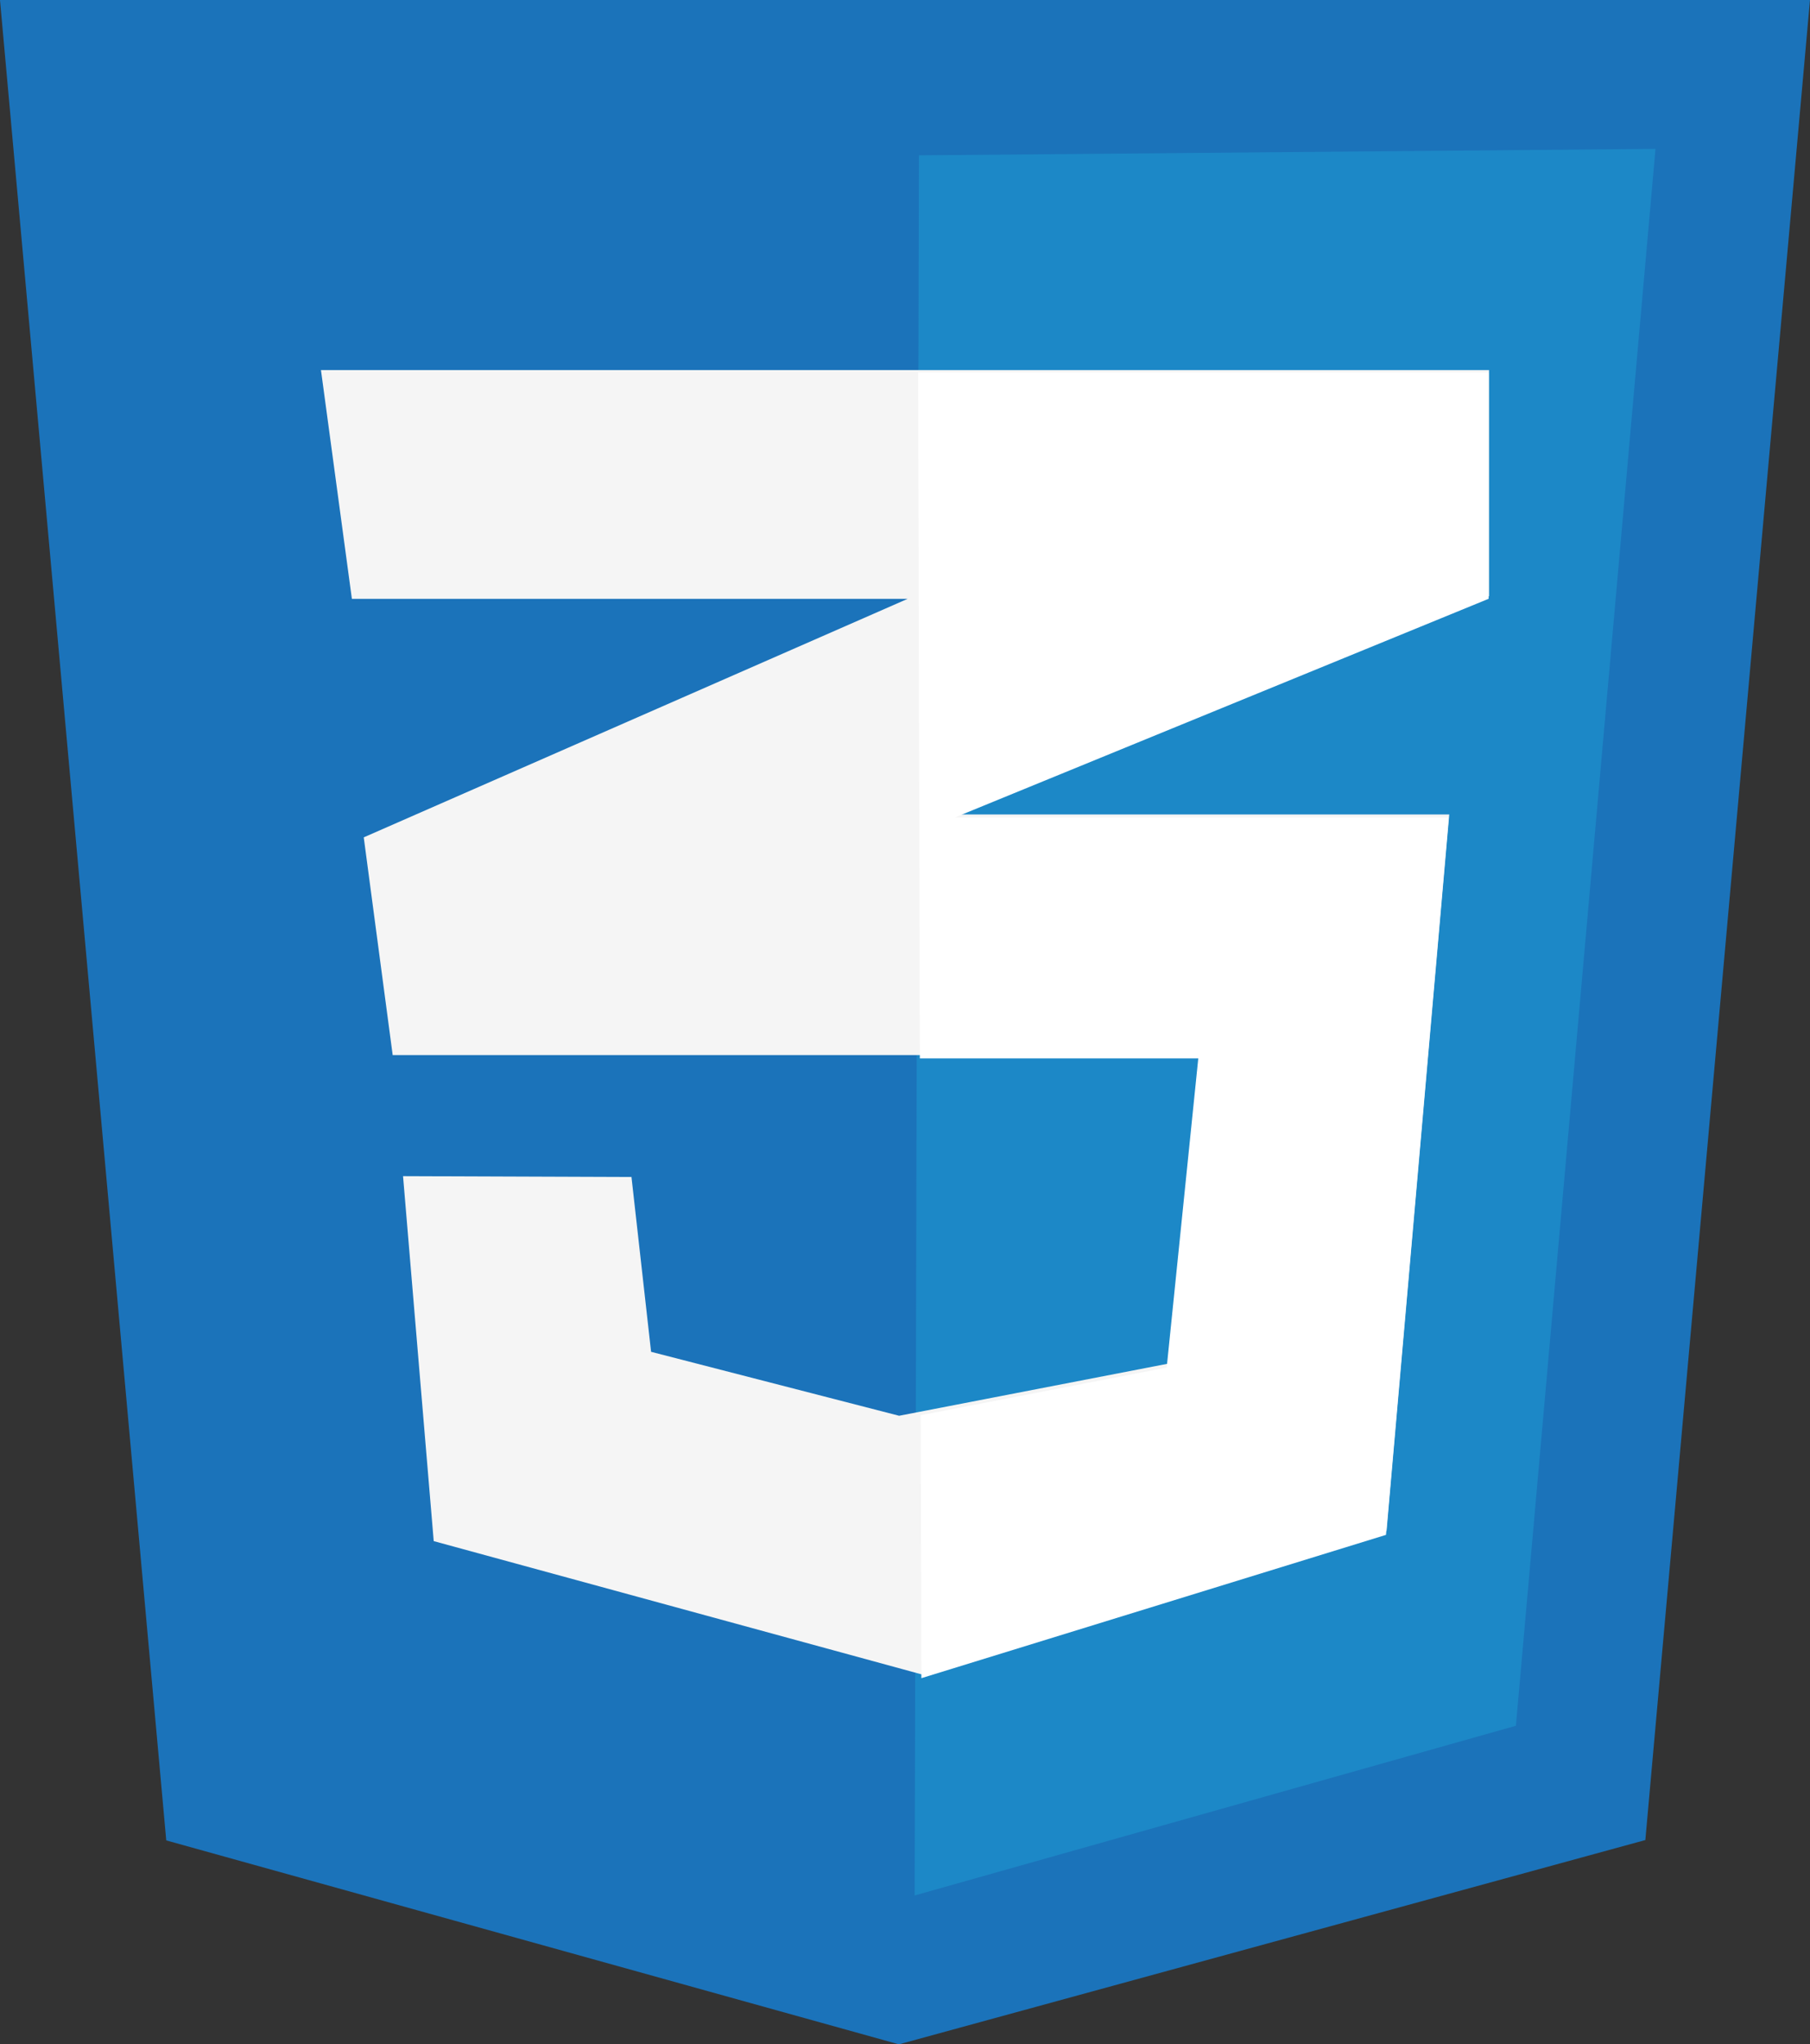 <?xml version="1.0" encoding="UTF-8" standalone="no"?>
<!-- Created with Inkscape (http://www.inkscape.org/) -->

<svg
   xmlns:dc="http://purl.org/dc/elements/1.1/"
   xmlns:cc="http://creativecommons.org/ns#"
   xmlns:rdf="http://www.w3.org/1999/02/22-rdf-syntax-ns#"
   xmlns:svg="http://www.w3.org/2000/svg"
   xmlns="http://www.w3.org/2000/svg"
   xmlns:sodipodi="http://sodipodi.sourceforge.net/DTD/sodipodi-0.dtd"
   xmlns:inkscape="http://www.inkscape.org/namespaces/inkscape"
   width="141.886mm"
   height="160.188mm"
   viewBox="0 0 141.886 160.188"
   version="1.1"
   id="svg4569"
   inkscape:version="0.92.3 (2405546, 2018-03-11)"
   sodipodi:docname="css.svg">
  <rect x="0" y="0" width="141.886" height="160.188" fill="#333333" stroke="none"/>
  <defs
     id="defs4563" />
  <sodipodi:namedview
     id="base"
     pagecolor="#ffffff"
     bordercolor="#666666"
     borderopacity="1.0"
     inkscape:pageopacity="0.0"
     inkscape:pageshadow="2"
     inkscape:zoom="0.24748737"
     inkscape:cx="-721.44232"
     inkscape:cy="507.53632"
     inkscape:document-units="mm"
     inkscape:current-layer="layer1"
     showgrid="false"
     inkscape:window-width="1366"
     inkscape:window-height="705"
     inkscape:window-x="-8"
     inkscape:window-y="-8"
     inkscape:window-maximized="1" />
  <g
     inkscape:label="Camada 1"
     inkscape:groupmode="layer"
     id="layer1"
     transform="translate(-42.541,-83.708)">
    <g
       id="g5208"
       transform="translate(179.605)">
      <path
         inkscape:connector-curvature="0"
         id="path28"
         d="M -137.065,83.708 H 4.821 l -12.906,144.18 -58.513,16.008 -57.433,-15.98 z"
         style="fill:#1b73ba;fill-opacity:1;stroke:none;stroke-width:0.167px;stroke-linecap:butt;stroke-linejoin:miter;stroke-opacity:1" />
      <path
         inkscape:connector-curvature="0"
         id="path4540"
         d="M -65.029,95.879 -7.29,95.374 -18.232,218.932 -65.366,232.231 Z"
         style="fill:#1c88c7;fill-opacity:1;stroke:none;stroke-width:0.167px;stroke-linecap:butt;stroke-linejoin:miter;stroke-opacity:1" />
      <path
         inkscape:connector-curvature="0"
         id="path4606"
         d="m -111.904,112.705 h 91.565 v 17.718 l -41.766,17.103 h 38.648 l -4.914,56.129 -36.475,11.245 -38.219,-10.435 -2.405,-28.598 17.907,0.067 1.537,13.698 19.444,5.011 21.047,-4.076 2.472,-24.188 h -63.219 l -2.268,-17.058 42.635,-18.689 h -43.565 z"
         style="fill:#f5f5f5;fill-opacity:1;stroke:none;stroke-width:0.265px;stroke-linecap:butt;stroke-linejoin:miter;stroke-opacity:1" />
      <path
         id="path5171"
         transform="scale(0.265)"
         d="m -245.625,425.971 0.502,202.863 h 82.365 l -9.344,91.418 -72.76,14.092 0.191,77.748 137.439,-42.371 18.572,-212.143 H -234.73 L -76.873,492.936 V 425.971 Z"
         style="fill:#ffffff;fill-opacity:1;stroke:none;stroke-width:1px;stroke-linecap:butt;stroke-linejoin:miter;stroke-opacity:1"
         inkscape:connector-curvature="0" />
    </g>
  </g>
</svg>
